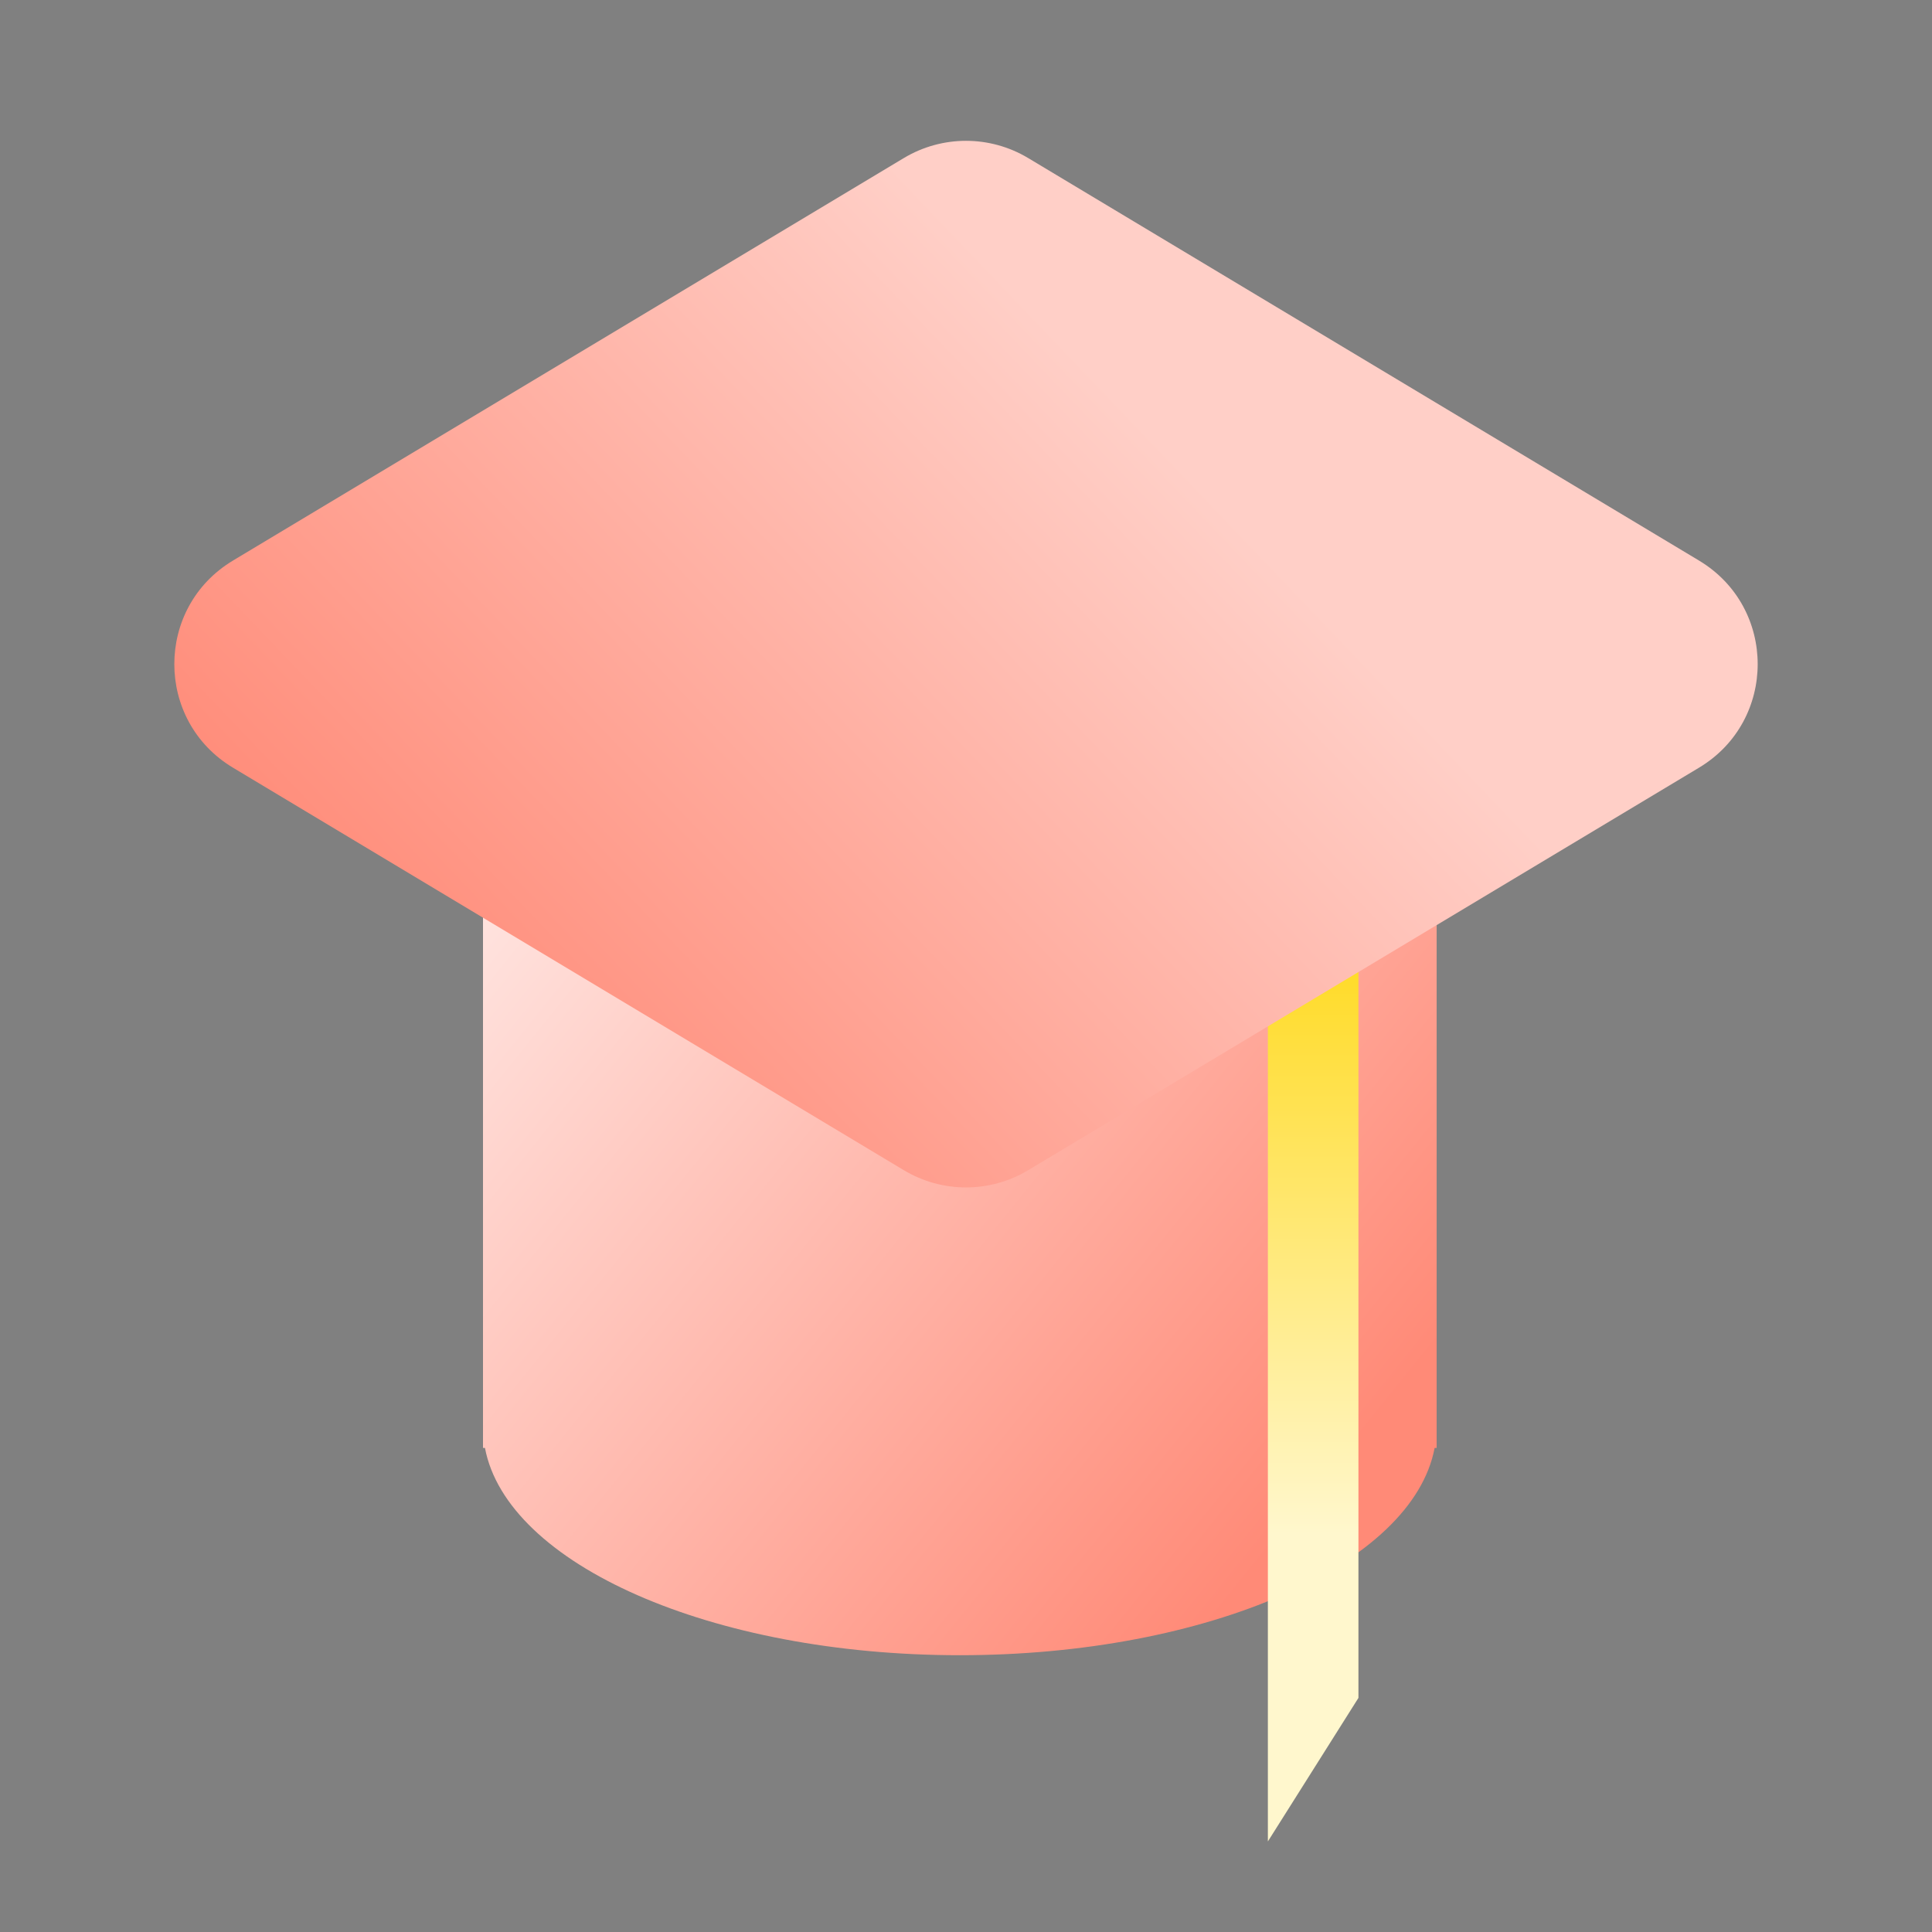<svg width="64" height="64" viewBox="0 0 64 64" fill="none" xmlns="http://www.w3.org/2000/svg">
<rect x="0" y="0" width="64" height="64" fill="#808080" stroke="none"/>
<path d="M30 33L17 24L32 15L46.5 24L30 33Z" stroke="black"/>
<path d="M47.591 47.964H47.524C46.799 51.814 40.034 54.831 31.795 54.831C23.556 54.831 16.791 51.814 16.065 47.964H16V15H47.591V47.964Z" fill="url(#paint0_linear_0_1)"/>
<path d="M42 25H45V56.245L42 61V25Z" fill="url(#paint1_linear_0_1)"/>
<path d="M7.717 25.43C5.127 23.876 5.127 20.124 7.717 18.57L29.942 5.235C31.209 4.475 32.791 4.475 34.058 5.235L56.283 18.57C58.873 20.124 58.873 23.876 56.283 25.43L34.058 38.765C32.791 39.525 31.209 39.525 29.942 38.765L7.717 25.43Z" fill="url(#paint2_linear_0_1)"/>
<defs>
<linearGradient id="paint0_linear_0_1" x1="44.844" y1="47.964" x2="14.501" y2="23.499" gradientUnits="userSpaceOnUse">
<stop stop-color="#FF8A77"/>
<stop offset="1" stop-color="#FFF1EF"/>
</linearGradient>
<linearGradient id="paint1_linear_0_1" x1="44.25" y1="27.038" x2="44.25" y2="50.811" gradientUnits="userSpaceOnUse">
<stop offset="0.12" stop-color="#FFD816"/>
<stop offset="1" stop-color="#FFF7CD"/>
</linearGradient>
<linearGradient id="paint2_linear_0_1" x1="38.818" y1="15.077" x2="15.985" y2="36.882" gradientUnits="userSpaceOnUse">
<stop stop-color="#FFCFC7"/>
<stop offset="1" stop-color="#FF8A77"/>
</linearGradient>
</defs>
</svg>
